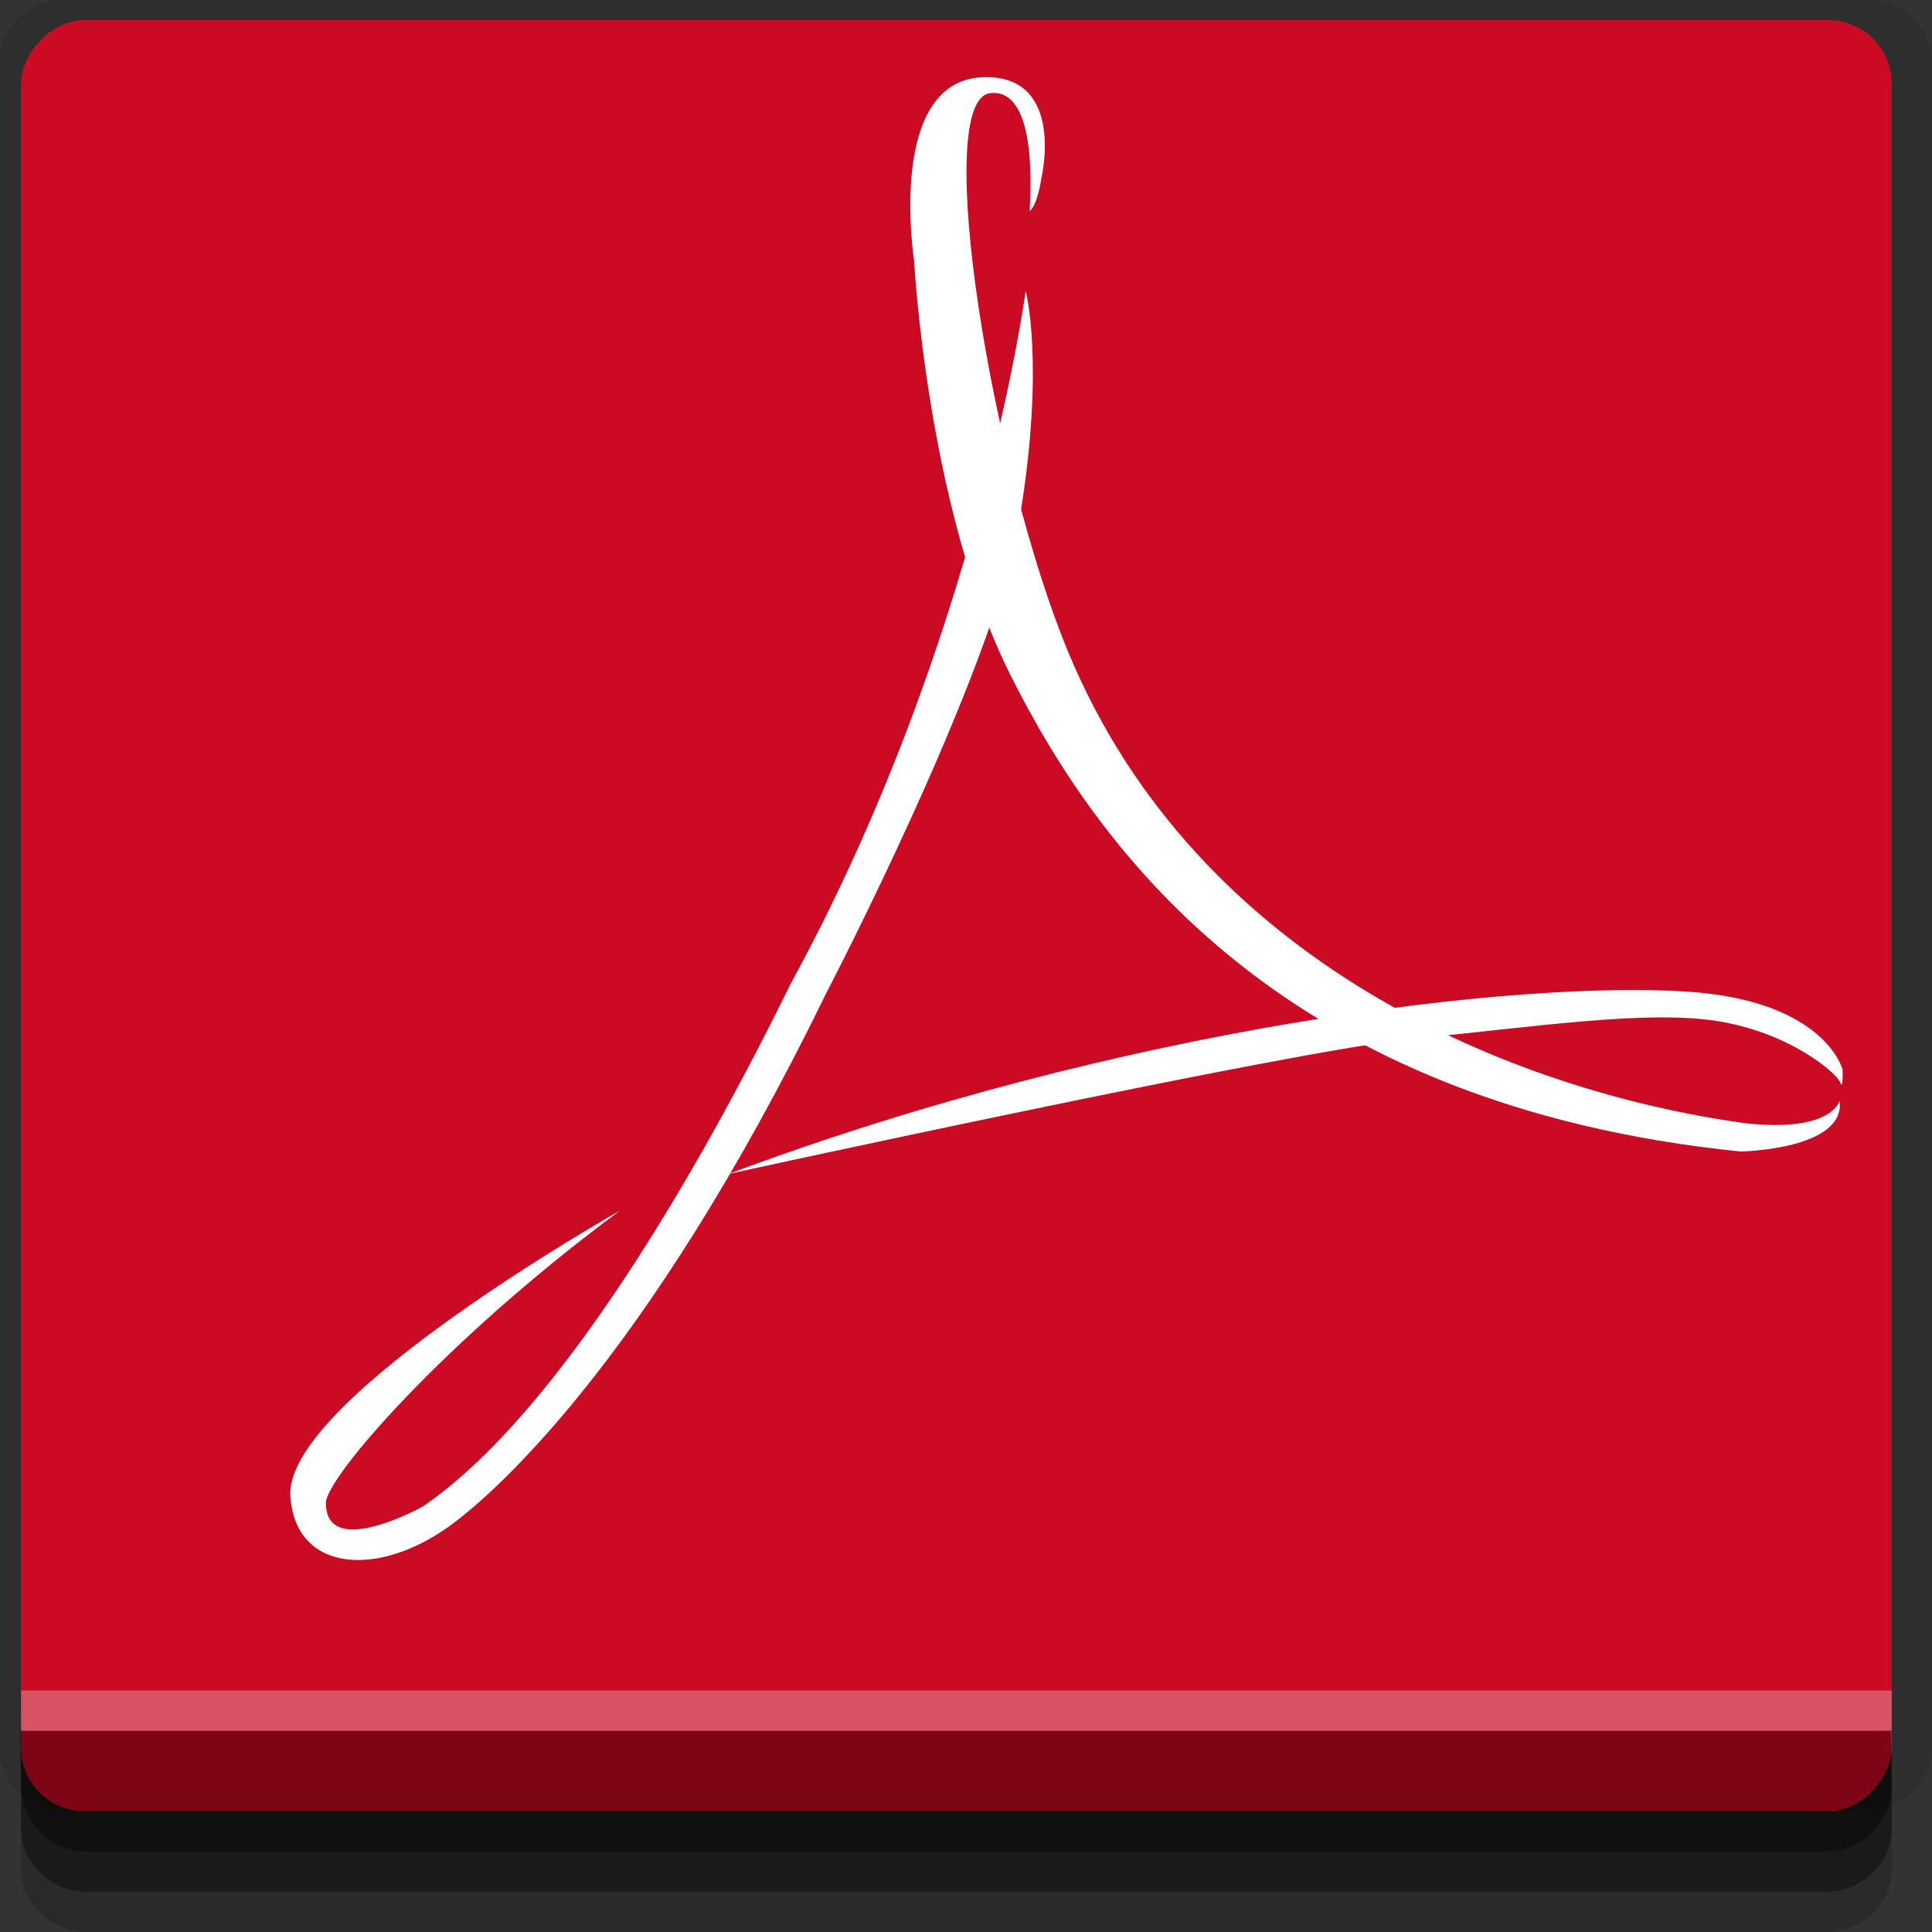 <?xml version="1.0" encoding="UTF-8" standalone="no"?>
<!-- Created with Inkscape (http://www.inkscape.org/) -->

<svg
   xmlns:dc="http://purl.org/dc/elements/1.1/"
   xmlns:cc="http://creativecommons.org/ns#"
   xmlns:rdf="http://www.w3.org/1999/02/22-rdf-syntax-ns#"
   xmlns:svg="http://www.w3.org/2000/svg"
   xmlns="http://www.w3.org/2000/svg"
   xmlns:sodipodi="http://sodipodi.sourceforge.net/DTD/sodipodi-0.dtd"
   xmlns:inkscape="http://www.inkscape.org/namespaces/inkscape"
   width="96"
   height="96"
   id="svg2"
   version="1.1"
   inkscape:version="0.48.4 r9939"
   sodipodi:docname="acroread.svg">
  <rect width="100%" height="100%" fill="#333333" stroke="none"/>
  <defs
     id="defs4" />
  <sodipodi:namedview
     id="base"
     pagecolor="#ffffff"
     bordercolor="#666666"
     borderopacity="1.0"
     inkscape:pageopacity="0.0"
     inkscape:pageshadow="2"
     inkscape:zoom="5.90625"
     inkscape:cx="53.602733"
     inkscape:cy="50.17722"
     inkscape:document-units="px"
     inkscape:current-layer="layer1"
     showgrid="true"
     inkscape:snap-page="true"
     inkscape:snap-global="false"
     inkscape:snap-center="true"
     inkscape:snap-object-midpoints="false"
     showguides="true"
     inkscape:guide-bbox="true"
     inkscape:snap-bbox="true"
     inkscape:object-paths="true"
     inkscape:object-nodes="true"
     inkscape:window-width="1305"
     inkscape:window-height="744"
     inkscape:window-x="61"
     inkscape:window-y="24"
     inkscape:window-maximized="1"
     inkscape:snap-midpoints="false"
     inkscape:snap-grids="true"
     inkscape:snap-to-guides="false">
    <inkscape:grid
       type="xygrid"
       id="grid3002"
       empspacing="5"
       visible="true"
       enabled="true"
       snapvisiblegridlinesonly="true" />
  </sodipodi:namedview>
  <g
     inkscape:label="Layer 1"
     inkscape:groupmode="layer"
     id="layer1"
     transform="translate(0,-956.362)">
    <rect
       style="fill:#ffffff;fill-opacity:0;fill-rule:nonzero;stroke:none"
       id="rect3775"
       width="96"
       height="96"
       x="0"
       y="956.362"
       ry="0" />
    <path
       style="fill:#000000;fill-opacity:0.096;fill-rule:nonzero;stroke:none"
       d="m 3.353,956.307 c -1.884,0 -3.411,1.432 -3.411,3.198 l 0,83.659 c 0,1.766 1.527,3.198 3.411,3.198 l 89.236,0 c 1.884,0 3.411,-1.432 3.411,-3.198 l 0,-83.659 c 0,-1.766 -1.527,-3.198 -3.411,-3.198 z"
       id="rect3772"
       inkscape:connector-curvature="0"
       sodipodi:nodetypes="sssssssss" />
    <path
       style="fill:#000000;fill-opacity:0.187;fill-rule:nonzero;stroke:none"
       d="m 1.046,1041.807 0,7.422 c 0,1.739 1.462,3.134 3.285,3.134 l 86.384,0 c 1.823,0 3.285,-1.395 3.285,-3.134 l 0,-7.422 -92.954,0 z"
       id="rect3785"
       inkscape:connector-curvature="0" />
    <path
       style="fill:#000000;fill-opacity:0.384;fill-rule:nonzero;stroke:none"
       d="m 1.046,1041.807 0,5.381 c 0,1.762 1.462,3.175 3.285,3.175 l 86.384,0 c 1.823,0 3.285,-1.413 3.285,-3.175 l 0,-5.381 -92.954,0 z"
       id="rect3783"
       inkscape:connector-curvature="0" />
    <rect
       style="fill:#cb0a23;fill-opacity:1;fill-rule:nonzero;stroke:none"
       id="rect2985"
       width="92.954"
       height="89"
       x="1.046"
       y="-1046.362"
       ry="3.151"
       transform="scale(1,-1)" />
    <path
       style="fill:#000000;fill-opacity:0.384;fill-rule:nonzero;stroke:none"
       d="m 1,1042.362 0.046,2.746 c 0.03,1.806 1.462,3.254 3.285,3.254 l 86.384,0 c 1.823,0 3.285,-1.448 3.285,-3.254 l -0.046,-2.746 z"
       id="rect3781"
       inkscape:connector-curvature="0"
       sodipodi:nodetypes="csssscc" />
    <rect
       style="fill:#ffffff;fill-opacity:0.3;fill-rule:nonzero;stroke:none"
       id="rect3770"
       width="92.954"
       height="2"
       x="1.046"
       y="1040.362" />
    <g
       id="g3040"
       transform="matrix(0.938,0,0,0.882,124.94,113.02)">
      <path
         inkscape:connector-curvature="0"
         id="path70"
         style="fill:#ffffff;fill-opacity:1;fill-rule:nonzero;stroke:none"
         d="m -78.025,966.169 c 0,0 1.256,-5.655 -2.933,-5.655 -5.341,0 -3.817,10.326 -3.817,10.326 0,0 0.686,13.926 5.072,23.29 4.749,10.133 14.557,24.296 38.712,26.914 0,0 5.586,-0.105 5.244,-2.865 0,0 -0.367,1.81 -5.005,1.27 -12.39,-1.826 -28.99,-9.055 -35.822,-26.451 -4.067,-10.359 -7.305,-31.194 -4.169,-31.58 0.64,-0.079 2.444,0.026 2.089,6.636 0,0 0.37,-0.166 0.629,-1.885" />
      <path
         inkscape:connector-curvature="0"
         id="path72"
         style="fill:#ffffff;fill-opacity:1;fill-rule:nonzero;stroke:none"
         d="m -78.864,972.558 c 0,0 -2.431,19.532 -12.447,39.033 -4.765,10.325 -12.266,24.22 -19.493,29.455 0,0 -5.131,3.038 -5.131,-0.209 0,-1.386 6.196,-9.072 15.57,-16.459 0,0 -17.455,10.455 -17.455,15.935 0.16,4.367 4.504,4.817 8.399,1.859 1.925,-1.462 10.243,-8.77 19.98,-30.029 0,0 8.911,-18.151 10.264,-26.809 1.349,-8.659 0.314,-12.776 0.314,-12.776" />
      <path
         inkscape:connector-curvature="0"
         id="path74"
         style="fill:#ffffff;fill-opacity:1;fill-rule:nonzero;stroke:none"
         d="m -35.588,1016.432 c 0,0 -0.905,-3.873 -8.193,-4.394 -8.898,-0.636 -29.742,1.886 -50.825,10.27 0,0 30.026,-6.989 36.301,-7.625 6.274,-0.634 12.47,-1.667 16.284,-0.953 3.811,0.716 6.153,2.95 6.31,3.426 0.16,0.476 0.122,-0.725 0.122,-0.725" />
    </g>
  </g>
</svg>
